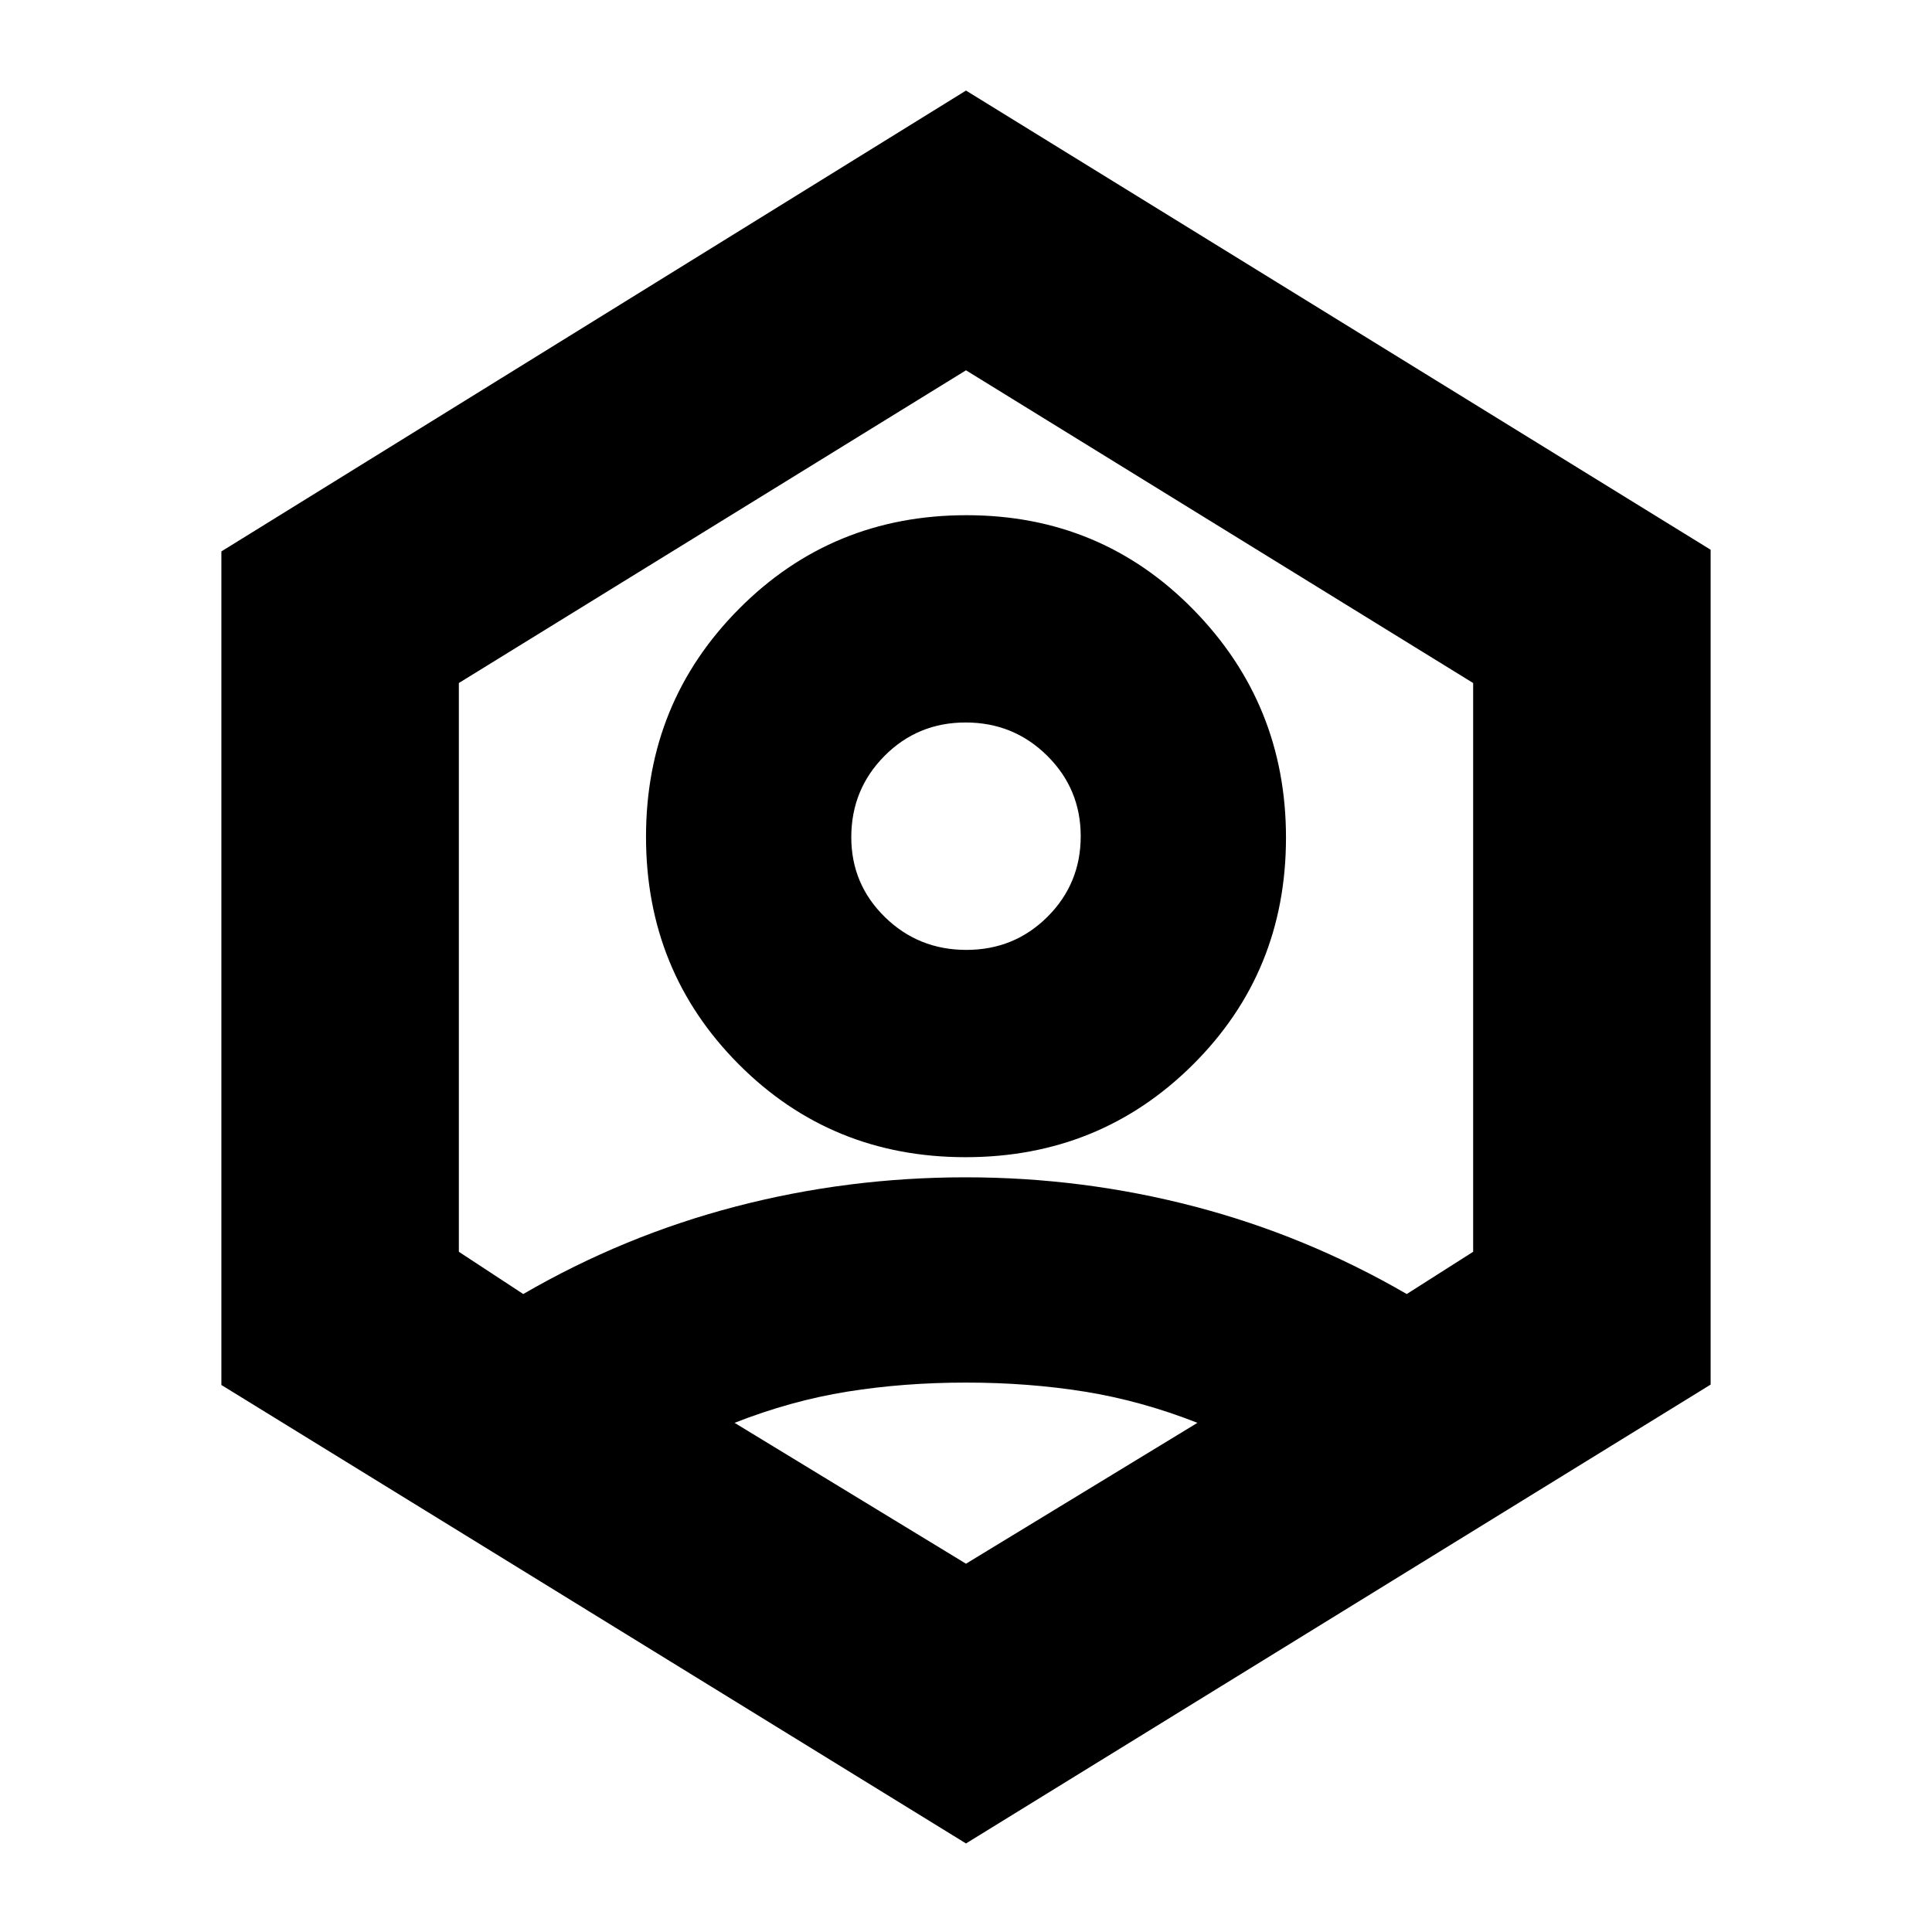 <svg xmlns="http://www.w3.org/2000/svg" height="20" viewBox="0 -960 960 960" width="20"><path d="M479.76-385Q413-385 367-431.24t-46-113q0-66.76 46.24-113.26t113-46.5Q547-704 593-657.07t46 113.31Q639-477 592.76-431t-113 46Zm.42-103q23.82 0 40.32-16.47t16.5-40q0-23.53-16.68-40.03-16.67-16.5-40.5-16.5-23.82 0-40.32 16.62Q423-567.75 423-544q0 23.33 16.68 39.67Q456.35-488 480.18-488ZM480-44 110-271.81V-686l370-229 370 228.16V-272L480-44Zm0-139 115-70q-28-11-56-15.5t-59-4.5q-31 0-59 4.5T365-253l115 70ZM260-317q50-29 105.63-43.5Q421.26-375 479.82-375q58.21 0 113.7 14.5Q649-346 699-317l33-21v-282.61L480-776 228-620.61V-338l32 21Zm220-163Z"/></svg>
